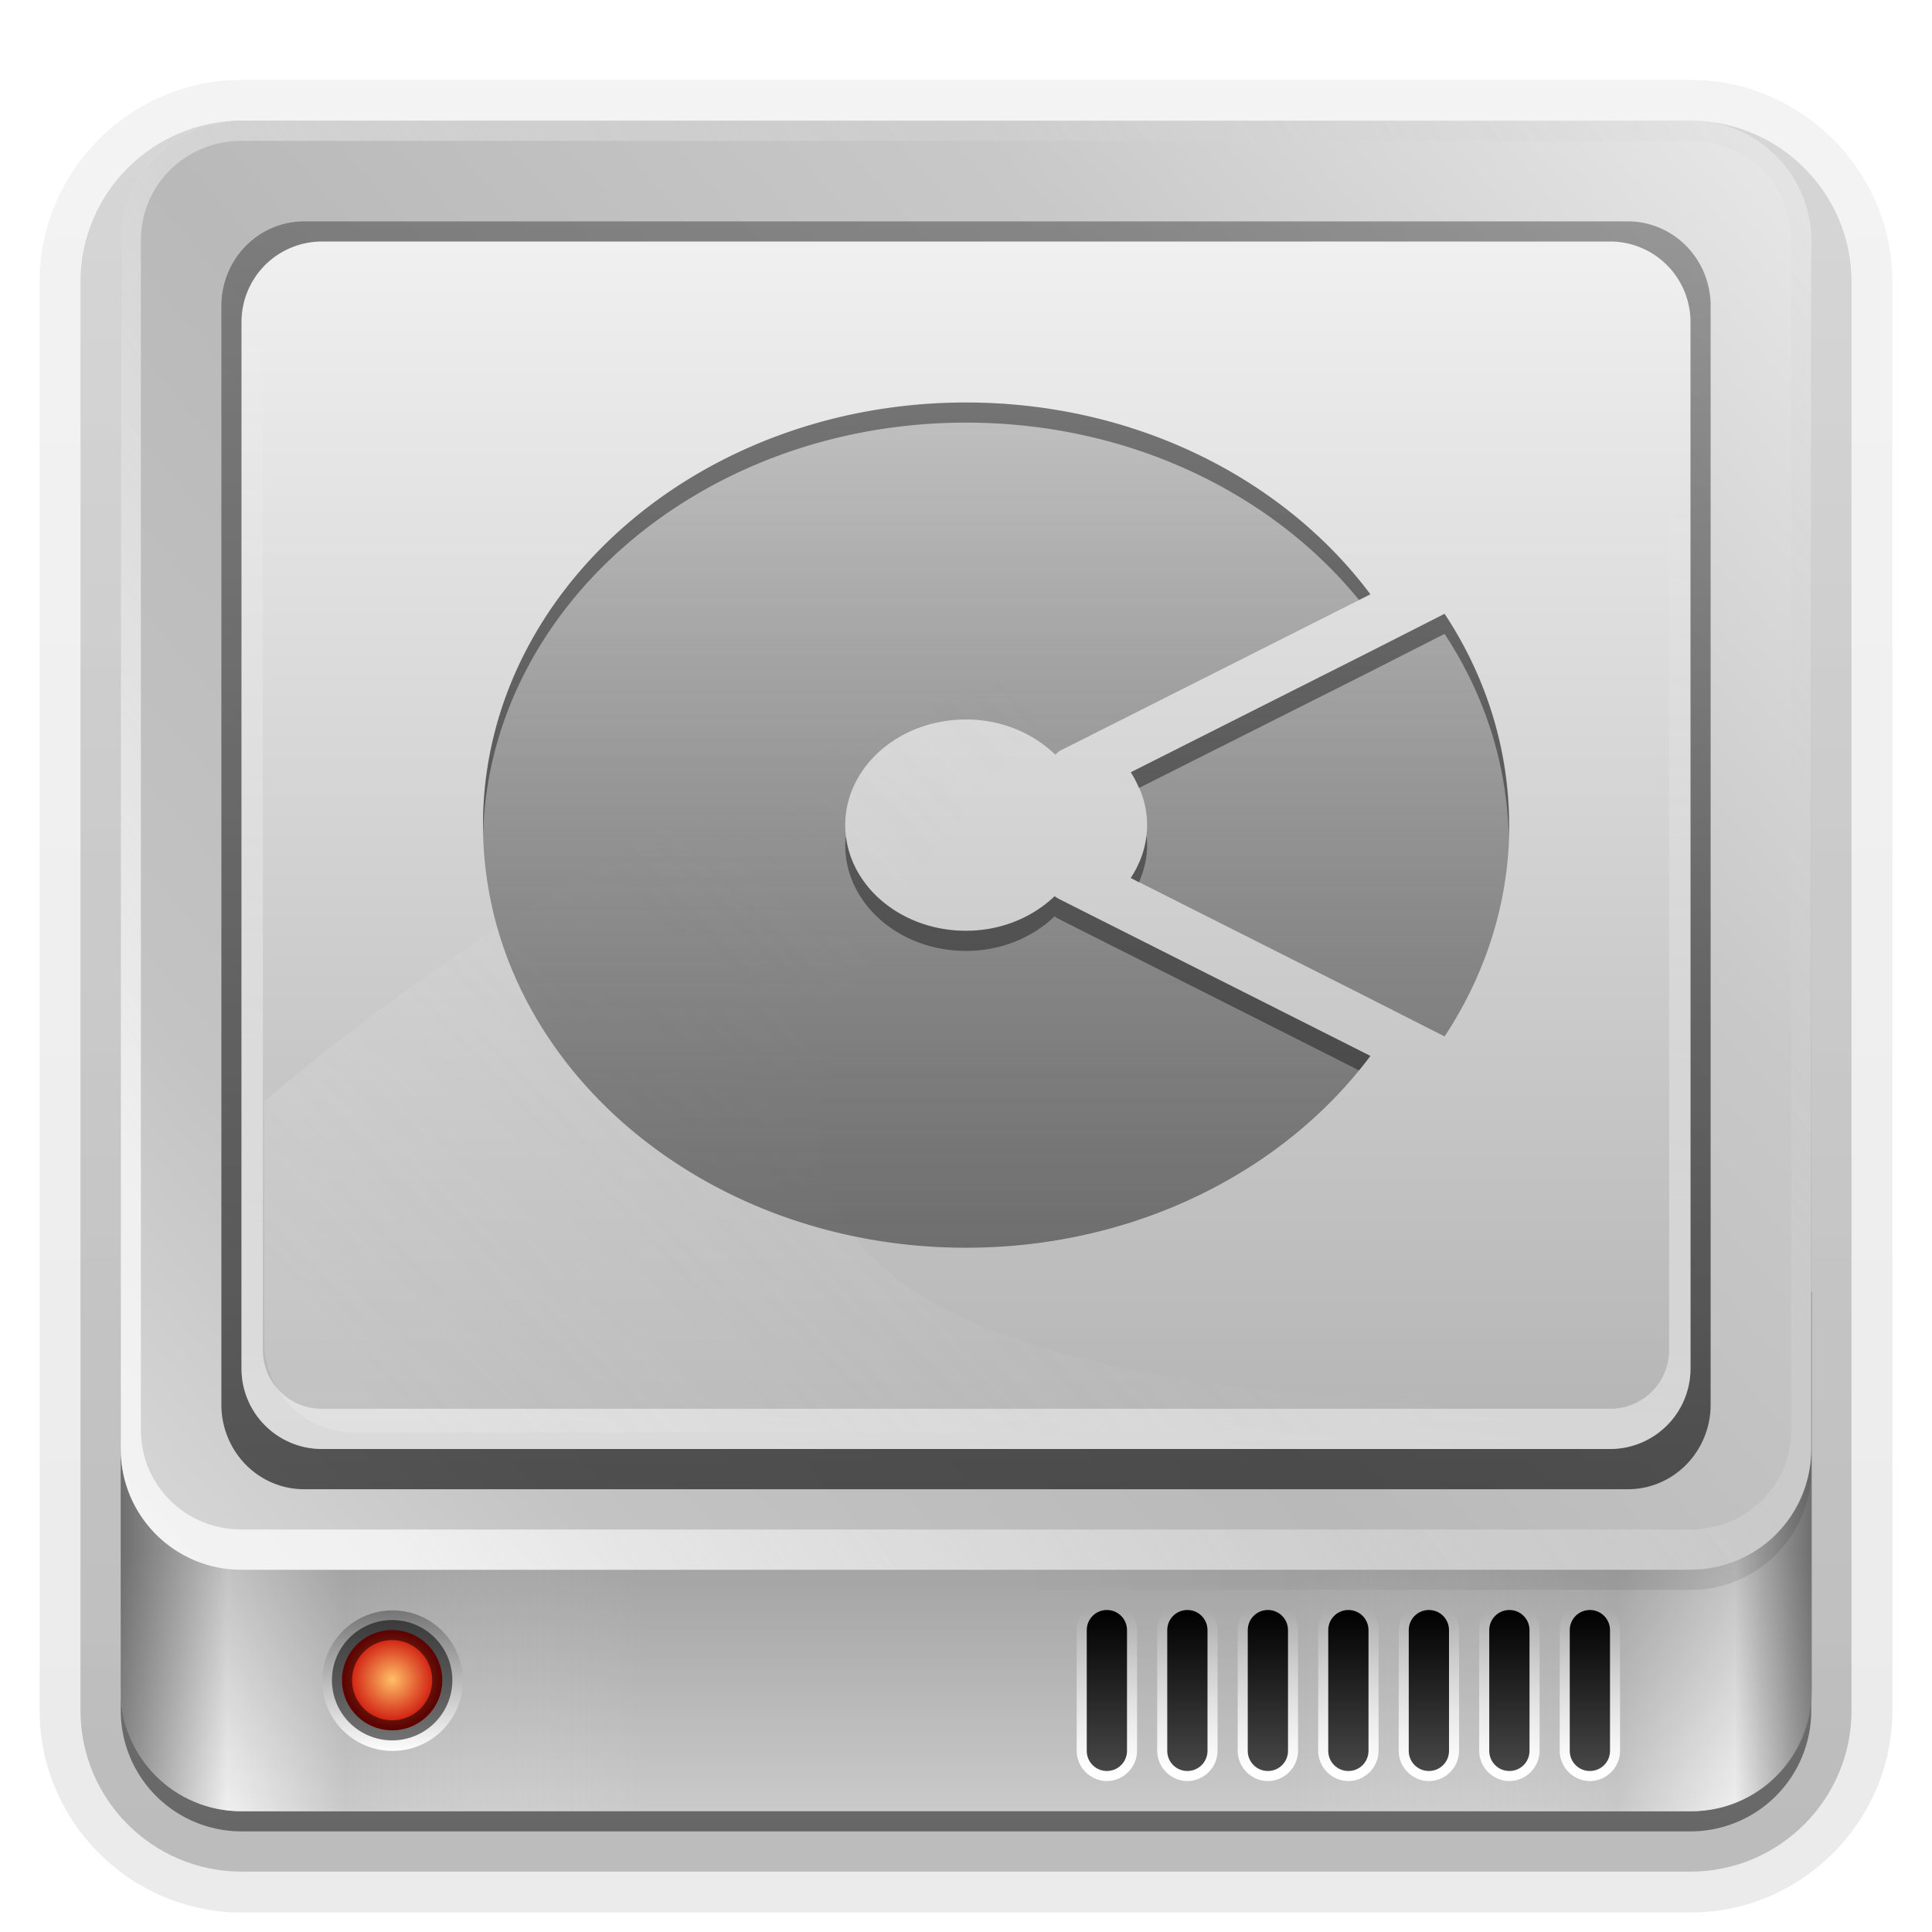 <svg xmlns="http://www.w3.org/2000/svg" viewBox="0 0 96 96" xmlns:xlink="http://www.w3.org/1999/xlink">
<defs>
<clipPath id="clipPath3306">
<path fill="#fff" d="m16,12h64a4,4 0 0,1 4,4v52a4,4 0 0,1 -4,4h-64a4,4 0 0,1 -4-4v-52a4,4 0 0,1 4-4"/>
</clipPath>
<clipPath id="clipPath3980">
<path opacity=".2" fill="#803300" d="m-84,12c-2.216,0-4,1.784-4,4v52c0,2.216 1.784,4 4,4h64c2.216,0 4-1.784 4-4v-52c0-2.216-1.784-4-4-4h-64zm32,8c8.414,0 15.809,3.797 20.094,9.531l-3.719,1.875-11.719,5.906a1.194,1.194 0 0,0 -.219,.188c-1.096-1.066-2.668-1.75-4.438-1.75-3.314,0-6,2.35-6,5.25 0,2.9 2.686,5.25 6,5.25 1.752,0 3.312-.67 4.406-1.719a1.194,1.194 0 0,0 .25,.156l11.719,5.906 3.719,1.875c-4.285,5.734-11.68,9.531-20.094,9.531-13.255,0-24-9.402-24-21 0-11.598 10.745-21 24-21zm23.781,10.5c4.287,6.497 4.287,14.503 0,21l-3.875-1.969-11.719-5.906c.51-.772 .812-1.669 .812-2.625 0-.956-.302-1.853-.812-2.625l11.719-5.906 3.875-1.969z"/>
</clipPath>
<filter width="1.245" x="-.123" y="-.18" height="1.36" color-interpolation-filters="sRGB" id="filter3642">
<feGaussianBlur stdDeviation="3.178"/>
</filter>
<filter width="1.59" x="-.295" y="-.462" height="1.923" color-interpolation-filters="sRGB" id="filter3179">
<feGaussianBlur stdDeviation="6.696"/>
</filter>
<filter width="1.438" x="-.219" y="-.266" height="1.531" color-interpolation-filters="sRGB" id="filter3988">
<feGaussianBlur stdDeviation="4.65"/>
</filter>
<linearGradient gradientTransform="matrix(1 0 0 -1 0 84)" id="linearGradient3551" xlink:href="#linearGradient3220" y1="8.047" x1="18.743" y2="68.517" x2="109.193" gradientUnits="userSpaceOnUse"/>
<linearGradient id="linearGradient3547" xlink:href="#linearGradient4327" y1="12" y2="72.112" x2="0" gradientUnits="userSpaceOnUse"/>
<linearGradient gradientTransform="translate(-2)" id="linearGradient4231" xlink:href="#linearGradient4225" y1="80" y2="88.011" x2="0" gradientUnits="userSpaceOnUse"/>
<linearGradient id="linearGradient3556" xlink:href="#linearGradient3376" x1="16" x2="20.179" gradientUnits="userSpaceOnUse"/>
<linearGradient id="linearGradient4239" xlink:href="#linearGradient3737" y1="80" y2="88.011" x2="0" gradientUnits="userSpaceOnUse"/>
<linearGradient id="linearGradient3540" xlink:href="#linearGradient3220" y1="69.394" x1="15.656" y2="39.821" x2="46.595" gradientUnits="userSpaceOnUse"/>
<linearGradient id="linearGradient3949" xlink:href="#linearGradient3767" y1="62" y2="20" x2="0" gradientUnits="userSpaceOnUse"/>
<linearGradient id="linearGradient4327">
<stop offset="0" stop-color="#f0f0f0"/>
<stop offset="1" stop-color="#b4b4b4"/>
</linearGradient>
<linearGradient gradientTransform="matrix(1.024 0 0 1.012 -1.143 -98.071)" id="linearGradient3725" xlink:href="#ButtonShadow-0" y1="6.132" y2="90.239" x2="0" gradientUnits="userSpaceOnUse"/>
<linearGradient gradientTransform="translate(0 -97)" id="linearGradient3721" xlink:href="#ButtonShadow-0" y1="6.132" y2="90.239" x2="0" gradientUnits="userSpaceOnUse"/>
<linearGradient id="linearGradient3767">
<stop offset="0" stop-color="#4d4d4d" stop-opacity=".707"/>
<stop offset="1" stop-color="#4d4d4d" stop-opacity=".252"/>
</linearGradient>
<linearGradient gradientTransform="matrix(1.006 0 0 .994 100 0)" id="ButtonShadow-0" y1="92.54" y2="7.017" x2="0" gradientUnits="userSpaceOnUse">
<stop offset="0"/>
<stop offset="1" stop-opacity=".588"/>
</linearGradient>
<linearGradient gradientTransform="matrix(1.028 0 0 1.05 -.306 -2.65)" id="linearGradient3527" xlink:href="#linearGradient3448" y1="73" y2="-60.296" x2="0" gradientUnits="userSpaceOnUse"/>
<linearGradient id="linearGradient3220">
<stop offset="0" stop-color="#fff"/>
<stop offset="1" stop-color="#bfbfbf" stop-opacity="0"/>
</linearGradient>
<linearGradient id="linearGradient3273">
<stop offset="0" stop-color="#7a7a7a"/>
<stop offset=".146" stop-color="#f9f9f9"/>
<stop offset=".373" stop-color="#c9c9c9"/>
<stop offset="1" stop-color="#dedede" stop-opacity="0"/>
</linearGradient>
<linearGradient id="linearGradient3517" xlink:href="#linearGradient3737" y1="72" x1="41.042" y2="19.161" x2="48" gradientUnits="userSpaceOnUse"/>
<linearGradient id="linearGradient3376">
<stop offset="0" stop-color="#767676"/>
<stop offset="1" stop-color="#fdfdfd"/>
</linearGradient>
<linearGradient id="linearGradient3322">
<stop offset="0" stop-color="#7a7a7a"/>
<stop offset=".203" stop-color="#f9f9f9"/>
<stop offset=".43" stop-color="#c9c9c9"/>
<stop offset="1" stop-color="#dedede" stop-opacity="0"/>
</linearGradient>
<linearGradient id="linearGradient4225">
<stop offset="0"/>
<stop offset="1" stop-color="#484848"/>
</linearGradient>
<linearGradient id="linearGradient3448">
<stop offset="0"/>
<stop offset="1" stop-opacity="0"/>
</linearGradient>
<linearGradient id="linearGradient3173">
<stop offset="0" stop-color="#e6e6e6"/>
<stop offset=".26" stop-color="#c3c3c3"/>
<stop offset=".492" stop-color="#b9b9b9"/>
<stop offset=".759" stop-color="#c8c8c8"/>
<stop offset="1" stop-color="#e6e6e6"/>
</linearGradient>
<linearGradient id="linearGradient3460" xlink:href="#linearGradient3448" y1="77.094" y2="90" x2="0" gradientUnits="userSpaceOnUse"/>
<linearGradient gradientTransform="matrix(-1 0 0 1 96 0)" id="linearGradient3454" xlink:href="#linearGradient3448" x1="6" x2="45.219" gradientUnits="userSpaceOnUse"/>
<linearGradient id="linearGradient3737">
<stop offset="0" stop-color="#fff"/>
<stop offset="1" stop-color="#fff" stop-opacity="0"/>
</linearGradient>
<linearGradient gradientTransform="matrix(-1 0 0 1 96.031 0)" id="linearGradient3287" xlink:href="#linearGradient3273" x1="6" x2="32.031" gradientUnits="userSpaceOnUse"/>
<linearGradient id="linearGradient3179" xlink:href="#linearGradient3173" y1="86.214" x1="-1.857" y2="8.607" x2="88" gradientUnits="userSpaceOnUse"/>
<linearGradient id="linearGradient3188" xlink:href="#linearGradient3737" y1="6" y2="63.893" x2="0" gradientUnits="userSpaceOnUse"/>
<linearGradient id="linearGradient3279" xlink:href="#linearGradient3322" x1="6" x2="32" gradientUnits="userSpaceOnUse"/>
<radialGradient cx="18.089" cy="85.062" gradientTransform="matrix(1 0 0 1.004 0 -.364)" r="2.089" id="radialGradient3558" gradientUnits="userSpaceOnUse">
<stop offset="0" stop-color="#ffbf67"/>
<stop offset="1" stop-color="#c70000"/>
</radialGradient>
</defs>
<path opacity=".08" fill="url(#linearGradient3725)" d="m12-95.031c-5.511,0-10.031,4.52-10.031,10.031v71c0,5.511 4.52,10.031 10.031,10.031h72c5.511,0 10.031-4.52 10.031-10.031v-71c0-5.511-4.52-10.031-10.031-10.031h-72z" transform="scale(1 -1)"/>
<path opacity=".1" fill="url(#linearGradient3725)" d="m12-94.031c-4.972,0-9.031,4.06-9.031,9.031v71c0,4.972 4.06,9.031 9.031,9.031h72c4.972,0 9.031-4.06 9.031-9.031v-71c0-4.972-4.06-9.031-9.031-9.031h-72z" transform="scale(1 -1)"/>
<path opacity=".2" fill="url(#linearGradient3725)" d="m12-93c-4.409,0-8,3.591-8,8v71c0,4.409 3.591,8 8,8h72c4.409,0 8-3.591 8-8v-71c0-4.409-3.591-8-8-8h-72z" transform="scale(1 -1)"/>
<path opacity=".3" fill="url(#linearGradient3725)" d="m12-92h72a7,7 0 0,1 7,7v71a7,7 0 0,1 -7,7h-72a7,7 0 0,1 -7-7v-71a7,7 0 0,1 7-7" transform="scale(1 -1)"/>
<path opacity=".45" fill="url(#linearGradient3721)" d="m12-91h72a6,6 0 0,1 6,6v72a6,6 0 0,1 -6,6h-72a6,6 0 0,1 -6-6v-72a6,6 0 0,1 6-6" transform="scale(1 -1)"/>
<path opacity=".5" fill="url(#linearGradient3188)" d="m12,6c-3.324,0-6,2.676-6,6v2 68 2c0,.335 .041,.651 .094,.969 .049,.296 .097,.597 .188,.875 .01,.03 .021,.064 .031,.094 .099,.288 .235,.547 .375,.812 .145,.274 .316,.536 .5,.781 .184,.246 .374,.473 .594,.688 .44,.428 .943,.815 1.5,1.094 .279,.14 .574,.247 .875,.344-.256-.1-.487-.236-.719-.375-.007-.004-.024,.004-.031,0-.032-.019-.062-.043-.094-.062-.12-.077-.231-.164-.344-.25-.106-.081-.213-.161-.312-.25-.178-.161-.347-.345-.5-.531-.108-.13-.218-.265-.312-.406-.025-.038-.038-.086-.062-.125-.065-.103-.13-.204-.188-.312-.101-.195-.206-.416-.281-.625-.008-.022-.024-.041-.031-.062-.032-.092-.036-.187-.062-.281-.03-.107-.07-.203-.094-.312-.073-.342-.125-.698-.125-1.062v-2-68-2c0-2.782 2.218-5 5-5h2 68 2c2.782,0 5,2.218 5,5v2 68 2c0,.364-.052,.721-.125,1.062-.044,.207-.088,.398-.156,.594-.008,.022-.023,.041-.031,.062-.063,.174-.138,.367-.219,.531-.042,.083-.079,.17-.125,.25-.055,.097-.127,.188-.188,.281-.094,.141-.205,.276-.312,.406-.143,.174-.303,.347-.469,.5-.011,.01-.02,.021-.031,.031-.138,.126-.285,.234-.438,.344-.103,.073-.204,.153-.312,.219-.007,.004-.024-.004-.031,0-.232,.139-.463,.275-.719,.375 .301-.097 .597-.204 .875-.344 .557-.279 1.06-.666 1.5-1.094 .22-.214 .409-.442 .594-.688 .184-.246 .355-.508 .5-.781 .14-.265 .276-.525 .375-.812 .01-.031 .021-.063 .031-.094 .09-.278 .139-.579 .188-.875 .052-.318 .094-.634 .094-.969v-2-68-2c0-3.324-2.676-6-6-6h-72z"/>
<path fill="#cacaca" d="m90,64.188 0,19.812c0,3.324-2.676,6-6,6h-72c-3.324,0-6-2.676-6-6v-19.812h84z"/>
<path opacity=".8" fill="url(#linearGradient3287)" d="m90.031,64.188 0,19.812c0,3.324-2.676,6-6,6h-20.031v-25.812h26.031z"/>
<path opacity=".8" fill="url(#linearGradient3279)" d="m6,64.188 0,19.812c0,3.324 2.676,6 6,6h20v-25.812h-26z"/>
<path opacity=".2" fill="url(#linearGradient3460)" d="m90,64.188 0,19.812c0,3.324-2.676,6-6,6h-72c-3.324,0-6-2.676-6-6v-19.812h84z"/>
<path fill="url(#linearGradient3556)" d="m20.179,85.062a2.089,2.098 0 1,1 -4.179,0 2.089,2.098 0 1,1 4.179,0z" transform="matrix(0 1.671 1.664 0 -122.038 53.283)"/>
<path stroke-opacity=".532" fill="url(#radialGradient3558)" stroke="#000" stroke-linecap="square" stroke-width=".84" d="m20.179,85.062a2.089,2.098 0 1,1 -4.179,0 2.089,2.098 0 1,1 4.179,0z" transform="matrix(1.192 0 0 1.187 -2.077 -17.48)"/>
<path fill="url(#linearGradient4239)" d="m57,79.5c-.818,0-1.5,.682-1.5,1.5v6c0,.818 .682,1.5 1.5,1.5 .818,0 1.5-.682 1.5-1.5v-6c0-.818-.682-1.5-1.5-1.5zm4,0c-.818,0-1.5,.682-1.5,1.5v6c0,.818 .682,1.5 1.5,1.5 .818,0 1.5-.682 1.5-1.5v-6c0-.818-.682-1.5-1.5-1.5zm4,0c-.818,0-1.5,.682-1.5,1.5v6c0,.818 .682,1.5 1.5,1.5 .818,0 1.5-.682 1.5-1.5v-6c0-.818-.682-1.5-1.5-1.5zm4,0c-.818,0-1.5,.682-1.5,1.5v6c0,.818 .682,1.5 1.5,1.5 .818,0 1.5-.682 1.5-1.5v-6c0-.818-.682-1.5-1.5-1.5zm4,0c-.818,0-1.5,.682-1.5,1.5v6c0,.818 .682,1.5 1.5,1.5 .818,0 1.5-.682 1.5-1.5v-6c0-.818-.682-1.5-1.5-1.5zm4,0c-.818,0-1.5,.682-1.5,1.5v6c0,.818 .682,1.5 1.5,1.5 .818,0 1.5-.682 1.5-1.5v-6c0-.818-.682-1.5-1.5-1.5zm4,0c-.818,0-1.5,.682-1.5,1.5v6c0,.818 .682,1.5 1.5,1.5 .818,0 1.5-.682 1.5-1.5v-6c0-.818-.682-1.5-1.5-1.5z" transform="matrix(1 0 0 -1 -2 168)"/>
<path fill="url(#linearGradient4231)" d="m55,80c-.554,0-1,.446-1,1v6c0,.554 .446,1 1,1 .554,0 1-.446 1-1v-6c0-.554-.446-1-1-1zm4,0c-.554,0-1,.446-1,1v6c0,.554 .446,1 1,1 .554,0 1-.446 1-1v-6c0-.554-.446-1-1-1zm4,0c-.554,0-1,.446-1,1v6c0,.554 .446,1 1,1 .554,0 1-.446 1-1v-6c0-.554-.446-1-1-1zm4,0c-.554,0-1,.446-1,1v6c0,.554 .446,1 1,1 .554,0 1-.446 1-1v-6c0-.554-.446-1-1-1zm4,0c-.554,0-1,.446-1,1v6c0,.554 .446,1 1,1 .554,0 1-.446 1-1v-6c0-.554-.446-1-1-1zm4,0c-.554,0-1,.446-1,1v6c0,.554 .446,1 1,1 .554,0 1-.446 1-1v-6c0-.554-.446-1-1-1zm4,0c-.554,0-1,.446-1,1v6c0,.554 .446,1 1,1 .554,0 1-.446 1-1v-6c0-.554-.446-1-1-1z"/>
<path fill="url(#linearGradient3179)" d="m12,6h72a6,6 0 0,1 6,6v60a6,6 0 0,1 -6,6h-72a6,6 0 0,1 -6-6v-60a6,6 0 0,1 6-6"/>
<path opacity=".7" fill="url(#linearGradient3551)" d="m12,78c-3.324,0-6-2.676-6-6v-60c0-3.324 2.676-6 6-6h72c3.324,0 6,2.676 6,6v60c0,3.324-2.676,6-6,6h-72zm0-2 72,0c2.782,0 5-2.195 5-4.938v-59.125c0-2.742-2.218-4.938-5-4.938h-72c-2.782,0-5,2.195-5,4.938v59.125c0,2.742 2.218,4.938 5,4.938z"/>
<path opacity=".2" fill="#803300" d="m-84,12h64a4,4 0 0,1 4,4v52a4,4 0 0,1 -4,4h-64a4,4 0 0,1 -4-4v-52a4,4 0 0,1 4-4"/>
<path opacity=".1" fill="url(#linearGradient3454)" d="m90,72 0,1c0,3.324-2.676,6-6,6h-72c-3.324,0-6-2.676-6-6v-1c0,2.985 2.153,5.435 5,5.906 .327,.065 .652,.094 1,.094h72c.166,0 .337-.018 .5-.031 .042-.004 .084,.005 .125,0 .128-.013 .25-.042 .375-.062 2.847-.471 5-2.921 5-5.906z"/>
<path opacity=".15" fill="#fff" filter="url(#filter3179)" d="m22.306,13.888h36.464a9,9 0 0,1 9,9v16.821a9,9 0 0,1 -9,9h-36.464a9,9 0 0,1 -9-9v-16.821a9,9 0 0,1 9-9" transform="matrix(1.088 0 0 1.102 -1.172 -1.41)"/>
<path opacity=".6" fill="url(#linearGradient3527)" d="m15.111,11h65.778a4.111,4.2 0 0,1 4.111,4.2v54.6a4.111,4.2 0 0,1 -4.111,4.2h-65.778a4.111,4.2 0 0,1 -4.111-4.2v-54.6a4.111,4.2 0 0,1 4.111-4.2"/>
<path fill="url(#linearGradient3547)" d="m16,12h64a4,4 0 0,1 4,4v52a4,4 0 0,1 -4,4h-64a4,4 0 0,1 -4-4v-52a4,4 0 0,1 4-4"/>
<path opacity=".5" fill="url(#linearGradient3517)" d="m16,12c-2.216,0-4,1.784-4,4v52c0,2.216 1.784,4 4,4h64c2.216,0 4-1.784 4-4v-52c0-2.216-1.784-4-4-4h-64zm0,.125 64,0c1.64,0 2.938,1.298 2.938,2.938v52c0,1.64-1.298,2.938-2.938,2.938h-64c-1.64,0-2.938-1.298-2.938-2.938v-52c0-1.64 1.298-2.938 2.938-2.938z"/>
<path opacity=".4" fill="url(#linearGradient3540)" filter="url(#filter3642)" fill-rule="evenodd" d="m64.467,70.746c-31.604-1.483-35.941-11.416-14.841-33.81-23.873,7.551-35.167,18.171-43.557,25.412-8.911,7.758-.529,17.769 9.274,16.938 10.159-.007 41.02-1.879 49.125-8.54z" clip-path="url(#clipPath3306)" transform="matrix(1.117 0 0 1.117 -.267 -9.247)"/>
<g color="#000">
<path opacity=".8" fill="#fff" filter="url(#filter3988)" d="m-52,20c-13.255,0-24,9.402-24,21 0,11.598 10.745,21 24,21 8.414,0 15.809-3.797 20.094-9.531l-3.719-1.875-11.719-5.906a1.194,1.194 0 0,1 -.25-.156c-1.094,1.048-2.654,1.719-4.406,1.719-3.314,0-6-2.35-6-5.25 0-2.9 2.686-5.25 6-5.25 1.77,0 3.342,.684 4.438,1.75a1.194,1.194 0 0,1 .219-.188l11.719-5.906 3.719-1.875c-4.285-5.734-11.68-9.531-20.094-9.531zm23.781,10.5-3.875,1.969l-11.719,5.906c.51,.772 .812,1.669 .812,2.625 0,.956-.302,1.853-.812,2.625l11.719,5.906 3.875,1.969c4.287-6.497 4.287-14.503 0-21z" clip-path="url(#clipPath3980)" transform="translate(100)"/>
<g fill="#f00">
<path opacity=".2" d="m-32,44a20,20 0 1,1 -40,0 20,20 0 1,1 40,0z" transform="matrix(1.2 0 0 1.2 110.4 79.2)"/>
<path opacity=".2" d="m48-52c-13.255,0-24,10.745-24,24 0,13.255 10.745,24 24,24 8.78,0 16.472-4.715 20.656-11.75l-20.656-12.25 12-20.781c-3.532-2.045-7.626-3.219-12-3.219z"/>
<path opacity=".2" d="m-32,44a20,20 0 0,1 -2.679,10l-17.32-10z" transform="matrix(1.2 0 0 1.2 116.4 -79.8)"/>
<path opacity=".2" d="m-32,44a20,20 0 0,1 -10,17.32l-10-17.32z" transform="matrix(.6 -1.039 1.039 .6 36.474 -109.44)"/>
</g>
<path fill="url(#linearGradient3949)" d="m48,20c-13.255,0-24,9.402-24,21 0,11.598 10.745,21 24,21 8.414,0 15.809-3.797 20.094-9.531l-3.719-1.875-11.719-5.906a1.194,1.194 0 0,1 -.25-.156c-1.094,1.048-2.654,1.719-4.406,1.719-3.314,0-6-2.35-6-5.25 0-2.9 2.686-5.25 6-5.25 1.77,0 3.342,.684 4.438,1.75a1.194,1.194 0 0,1 .219-.188l11.719-5.906 3.719-1.875c-4.285-5.734-11.68-9.531-20.094-9.531zm23.781,10.5-3.875,1.969l-11.719,5.906c.51,.772 .812,1.669 .812,2.625 0,.956-.302,1.853-.812,2.625l11.719,5.906 3.875,1.969c4.287-6.497 4.287-14.503 0-21z"/>
<g fill="#f00">
<path opacity=".2" d="m138,18c-13.255,0-24,10.745-24,24 0,13.255 10.745,24 24,24 8.88,0 16.631-4.83 20.781-12l-15.594-9c-1.037,1.793-2.967,3-5.188,3-3.314,0-6-2.686-6-6 0-3.314 2.686-6 6-6 2.221,0 4.15,1.207 5.188,3l15.594-9c-4.151-7.17-11.901-12-20.781-12zm21.625,13.594c.2,.415 .388,.827 .562,1.25-.174-.421-.365-.841-.562-1.25zm1.562,4.25c.088,.33 .177,.667 .25,1-.074-.339-.162-.666-.25-1zm.75,4.594c.034,.517 .062,1.045 .062,1.562 0-.521-.03-1.05-.062-1.562zm.062,1.562c0,.518-.029,1.045-.062,1.562 .033-.512 .062-1.042 .062-1.562zm-.562,5.156c-.073,.333-.162,.67-.25,1 .088-.334 .176-.661 .25-1zm-1.25,4c-.174,.423-.363,.835-.562,1.25 .197-.409 .388-.829 .562-1.25z"/>
<path opacity=".2" d="m163.781,30-15.594,9c.51,.882 .812,1.907 .812,3 0,1.093-.302,2.118-.812,3l15.594,9c4.287-7.426 4.287-16.574 0-24z"/>
</g>
<path opacity=".4" d="m48,20c-13.255,0-24,9.402-24,21 0,.166-.004,.335 0,.5 .301-11.369 10.934-20.5 24-20.5 8.06,0 15.18,3.478 19.531,8.812l.562-.281c-4.285-5.734-11.68-9.531-20.094-9.531zm23.781,10.5-3.875,1.969l-11.719,5.906c.164,.247 .289,.51 .406,.781l11.312-5.688 3.875-1.969c2.044,3.098 3.092,6.544 3.188,10 .104-3.793-.944-7.6-3.188-11zm-14.812,11c-.084,.772-.359,1.487-.781,2.125l.406,.219c.25-.575 .406-1.194 .406-1.844 0-.166-.014-.338-.031-.5zm-14.938,.031c-.016,.156-.031,.309-.031,.469 0,2.9 2.686,5.25 6,5.25 1.752,0 3.312-.67 4.406-1.719a1.194,1.194 0 0,0 .25,.156l11.719,5.906 3.156,1.594c.191-.234 .382-.478 .562-.719l-3.719-1.875-11.719-5.906a1.194,1.194 0 0,1 -.25-.156c-1.094,1.048-2.654,1.719-4.406,1.719-3.107,0-5.662-2.071-5.969-4.719z"/>
</g>
</svg>
